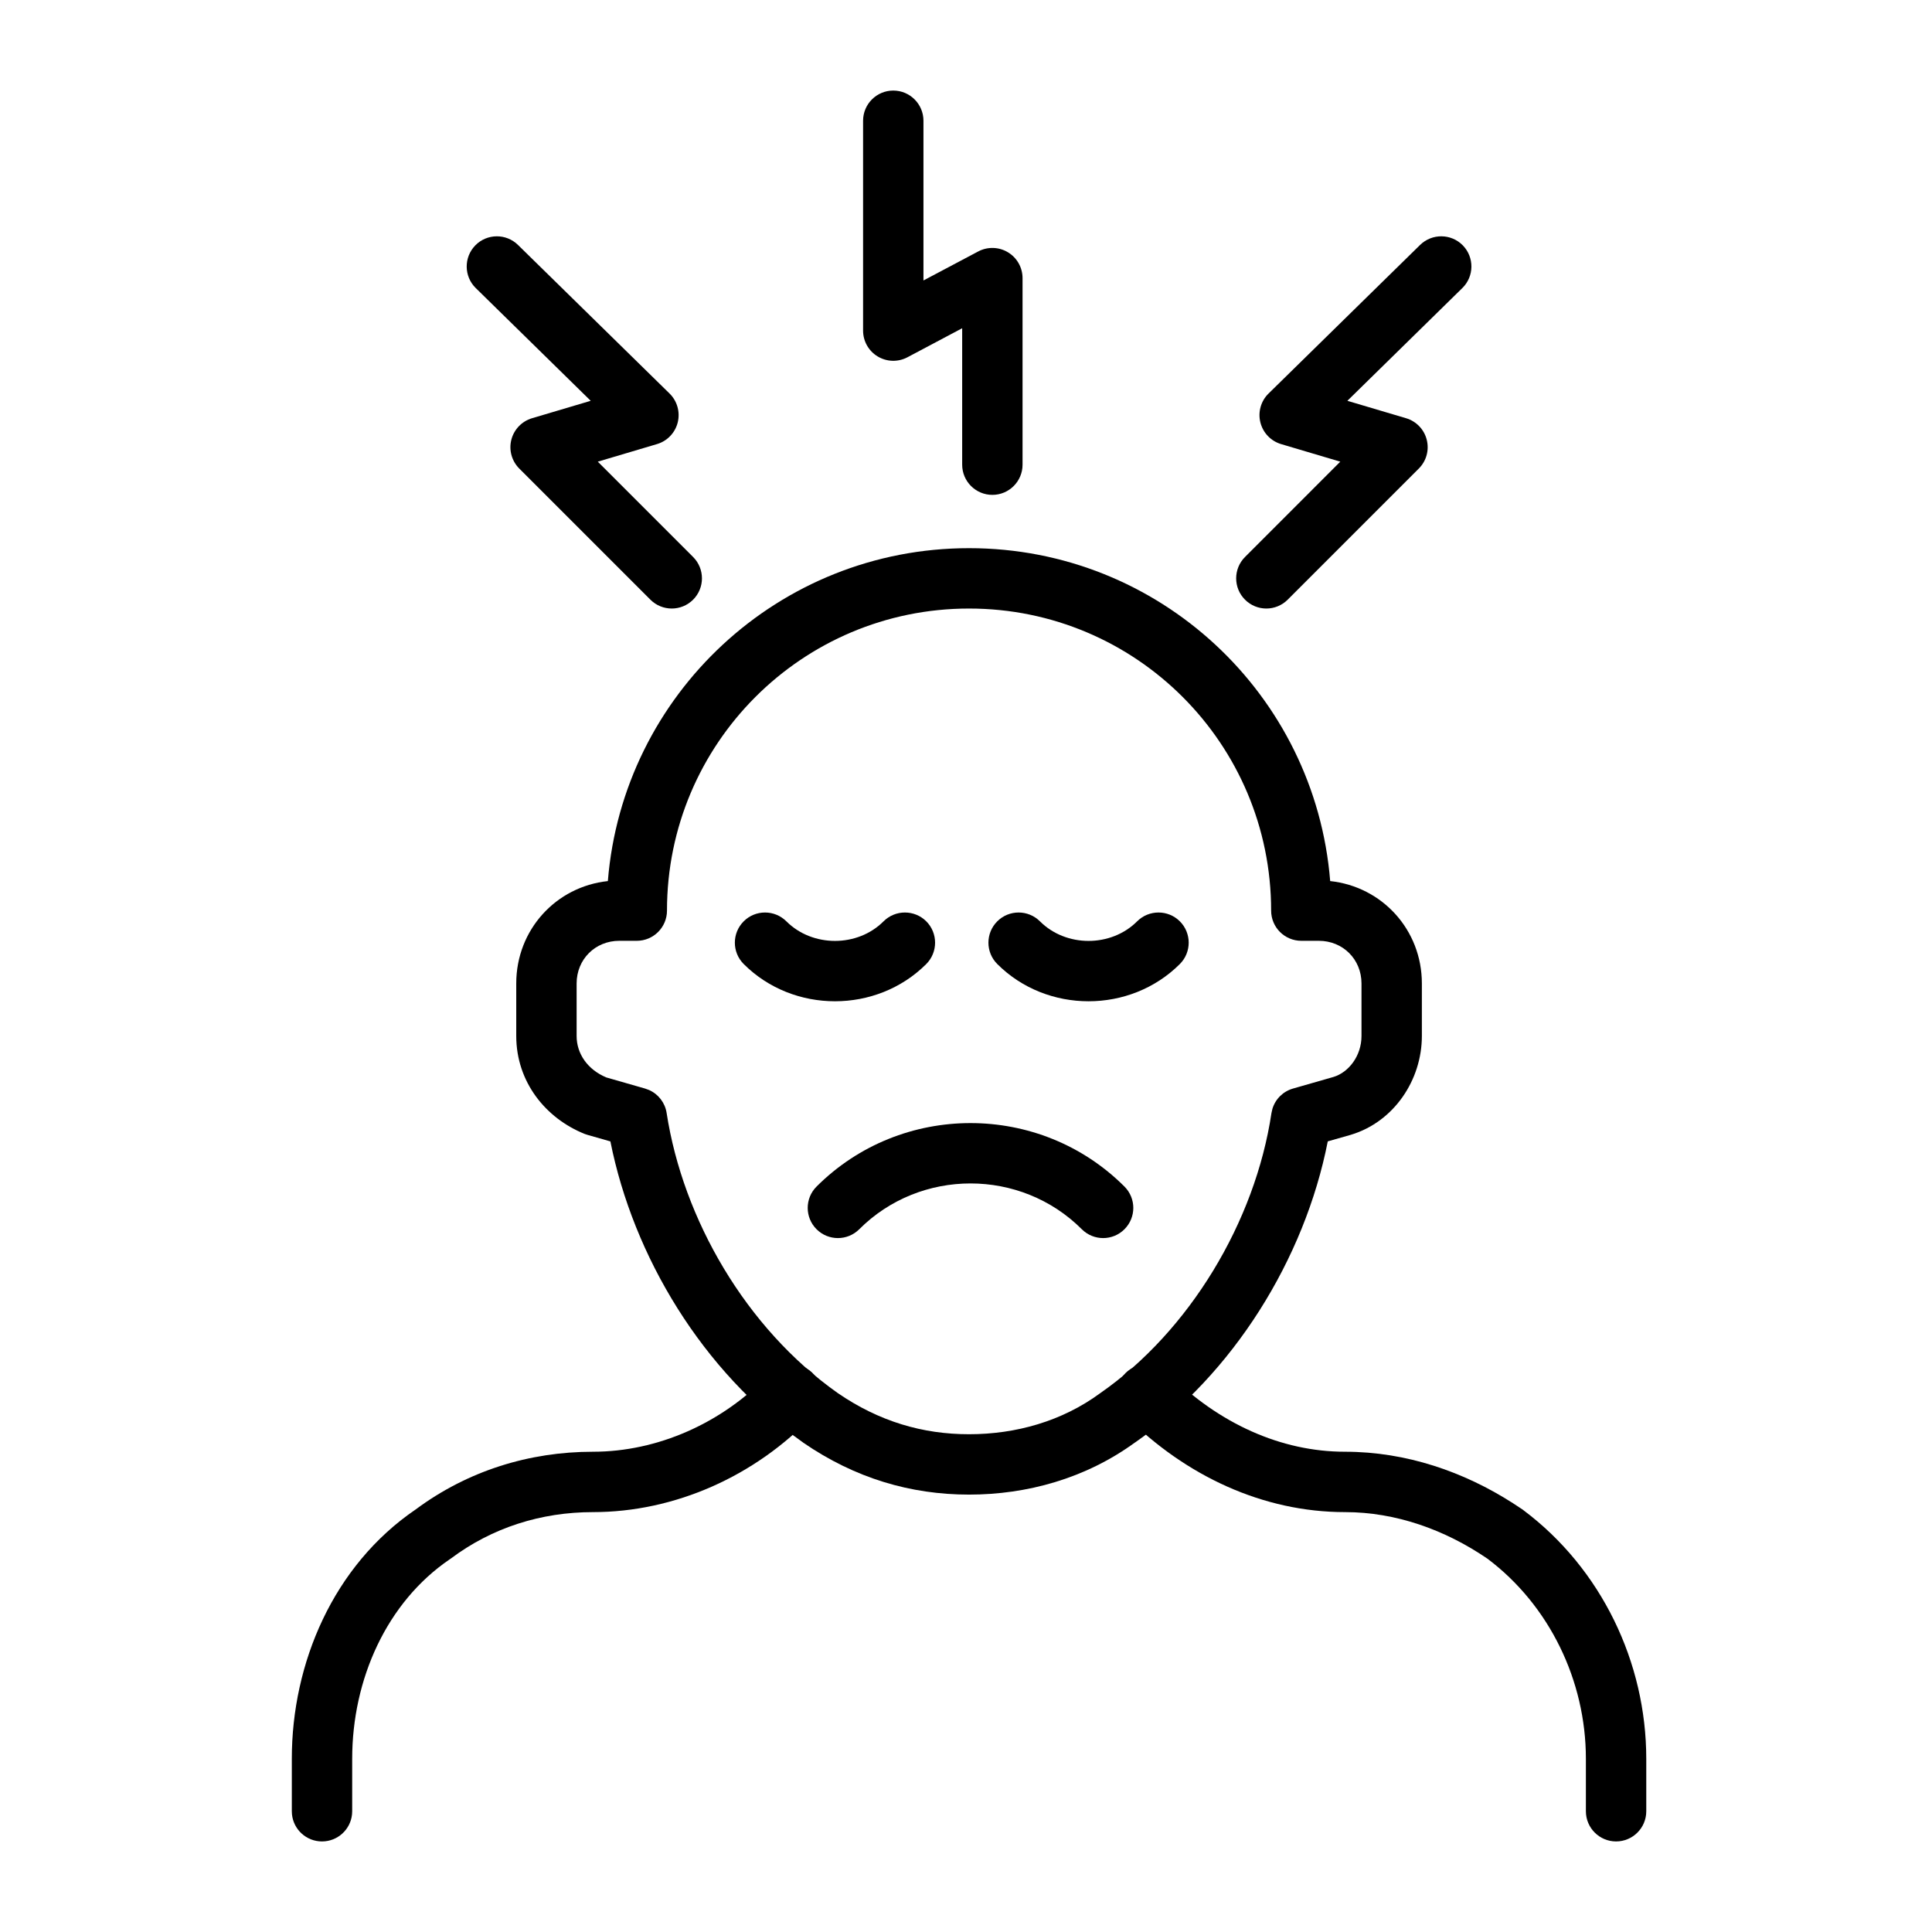 <svg width="48" height="48" viewBox="0 0 48 48" fill="none" xmlns="http://www.w3.org/2000/svg">
<path d="M7.25 45V43.697C7.25 41.325 8.277 38.897 10.33 37.5C11.619 36.543 13.144 36.068 14.734 36.068C16.329 36.068 17.946 35.363 19.114 34.129C19.399 33.828 19.874 33.815 20.175 34.1C20.476 34.385 20.488 34.86 20.203 35.16C18.765 36.679 16.76 37.568 14.734 37.568C13.44 37.568 12.224 37.955 11.202 38.721C11.193 38.728 11.183 38.734 11.174 38.74C9.607 39.806 8.75 41.723 8.75 43.697V45L8.746 45.077C8.708 45.455 8.388 45.75 8 45.75C7.612 45.75 7.292 45.455 7.254 45.077L7.25 45Z" fill="black"/>
<path d="M39.401 45V43.697C39.401 41.754 38.494 39.882 36.955 38.725C35.904 38.007 34.681 37.568 33.417 37.568C31.38 37.568 29.458 36.671 27.963 35.175C27.67 34.882 27.67 34.407 27.963 34.114C28.256 33.822 28.73 33.822 29.023 34.114C30.279 35.371 31.833 36.068 33.417 36.068C34.94 36.068 36.372 36.567 37.585 37.344L37.825 37.502L37.85 37.521C39.783 38.971 40.901 41.297 40.901 43.697V45C40.901 45.414 40.565 45.75 40.151 45.75C39.737 45.75 39.401 45.414 39.401 45Z" fill="black"/>
<path d="M33.826 24.434C33.826 23.835 33.365 23.374 32.765 23.374H32.331C31.916 23.374 31.581 23.038 31.581 22.624C31.58 18.476 28.223 15.119 24.076 15.119C19.928 15.119 16.571 18.476 16.571 22.624C16.571 23.038 16.235 23.374 15.821 23.374H15.386C14.787 23.374 14.326 23.835 14.326 24.434V25.738C14.326 26.182 14.6 26.575 15.065 26.769L16.027 27.045L16.128 27.082C16.358 27.185 16.523 27.398 16.562 27.651C16.968 30.287 18.529 32.996 20.812 34.609C21.843 35.317 22.924 35.633 24.076 35.633C25.242 35.633 26.385 35.309 27.326 34.619L27.34 34.609C29.553 33.067 31.184 30.357 31.589 27.654L31.613 27.548C31.686 27.306 31.877 27.116 32.124 27.045L33.132 26.756C33.508 26.641 33.826 26.234 33.826 25.738V24.434ZM35.326 25.738C35.326 26.834 34.631 27.873 33.56 28.194L33.55 28.197L32.988 28.357C32.414 31.284 30.631 34.144 28.198 35.84L28.197 35.839C26.968 36.735 25.51 37.133 24.076 37.133C22.622 37.133 21.242 36.726 19.957 35.843L19.95 35.837C17.45 34.072 15.734 31.214 15.165 28.358L14.601 28.197C14.576 28.19 14.552 28.182 14.528 28.173C13.558 27.785 12.826 26.881 12.826 25.738V24.434C12.826 23.102 13.811 22.028 15.102 21.89C15.476 17.257 19.347 13.619 24.076 13.619C28.805 13.619 32.675 17.257 33.048 21.89C34.34 22.028 35.326 23.102 35.326 24.434V25.738Z" fill="black"/>
<path d="M21.952 22.89C22.245 22.598 22.72 22.598 23.013 22.89C23.305 23.183 23.305 23.658 23.013 23.951C21.778 25.185 19.711 25.185 18.477 23.951C18.184 23.658 18.184 23.183 18.477 22.89C18.769 22.598 19.244 22.598 19.537 22.89C20.186 23.539 21.304 23.539 21.952 22.89Z" fill="black"/>
<path d="M28.252 22.89C28.545 22.598 29.02 22.598 29.313 22.89C29.606 23.183 29.606 23.658 29.313 23.951C28.078 25.185 26.011 25.185 24.777 23.951C24.484 23.658 24.484 23.183 24.777 22.89C25.069 22.598 25.544 22.598 25.837 22.89C26.485 23.539 27.604 23.539 28.252 22.89Z" fill="black"/>
<path d="M20.287 29.48C22.39 27.377 25.834 27.377 27.937 29.48C28.23 29.773 28.23 30.247 27.937 30.54C27.645 30.833 27.17 30.833 26.877 30.54C25.359 29.023 22.865 29.023 21.348 30.54C21.055 30.833 20.58 30.833 20.287 30.54C19.994 30.247 19.994 29.773 20.287 29.48Z" fill="black"/>
<path d="M23.905 11.545V8.155L22.544 8.877C22.311 9 22.032 8.992 21.806 8.856C21.581 8.721 21.443 8.477 21.443 8.214V3C21.443 2.586 21.779 2.25 22.193 2.25C22.607 2.25 22.943 2.586 22.943 3V6.968L24.304 6.247C24.537 6.124 24.817 6.132 25.042 6.268C25.267 6.403 25.405 6.647 25.405 6.91V11.545C25.405 11.959 25.069 12.295 24.655 12.295C24.241 12.295 23.905 11.959 23.905 11.545Z" fill="black"/>
<path d="M35.281 6.086C35.577 5.796 36.052 5.8 36.342 6.095C36.632 6.391 36.628 6.866 36.332 7.156L33.475 9.958L34.935 10.391C35.188 10.467 35.383 10.67 35.447 10.926C35.512 11.182 35.438 11.453 35.251 11.64L31.992 14.899C31.699 15.192 31.225 15.192 30.932 14.899C30.639 14.606 30.639 14.131 30.932 13.838L33.299 11.47L31.827 11.033C31.573 10.957 31.378 10.752 31.314 10.495C31.25 10.237 31.326 9.964 31.516 9.778L35.281 6.086Z" fill="black"/>
<path d="M11.81 6.095C12.1 5.8 12.575 5.796 12.87 6.086L16.636 9.778C16.825 9.964 16.902 10.237 16.838 10.495C16.774 10.752 16.579 10.957 16.324 11.033L14.852 11.47L17.22 13.838C17.513 14.131 17.513 14.606 17.22 14.899C16.927 15.192 16.452 15.192 16.159 14.899L12.9 11.64C12.714 11.453 12.639 11.182 12.704 10.926C12.769 10.67 12.964 10.467 13.217 10.391L14.676 9.958L11.819 7.156C11.524 6.866 11.52 6.391 11.81 6.095Z" fill="black"/>
</svg>
